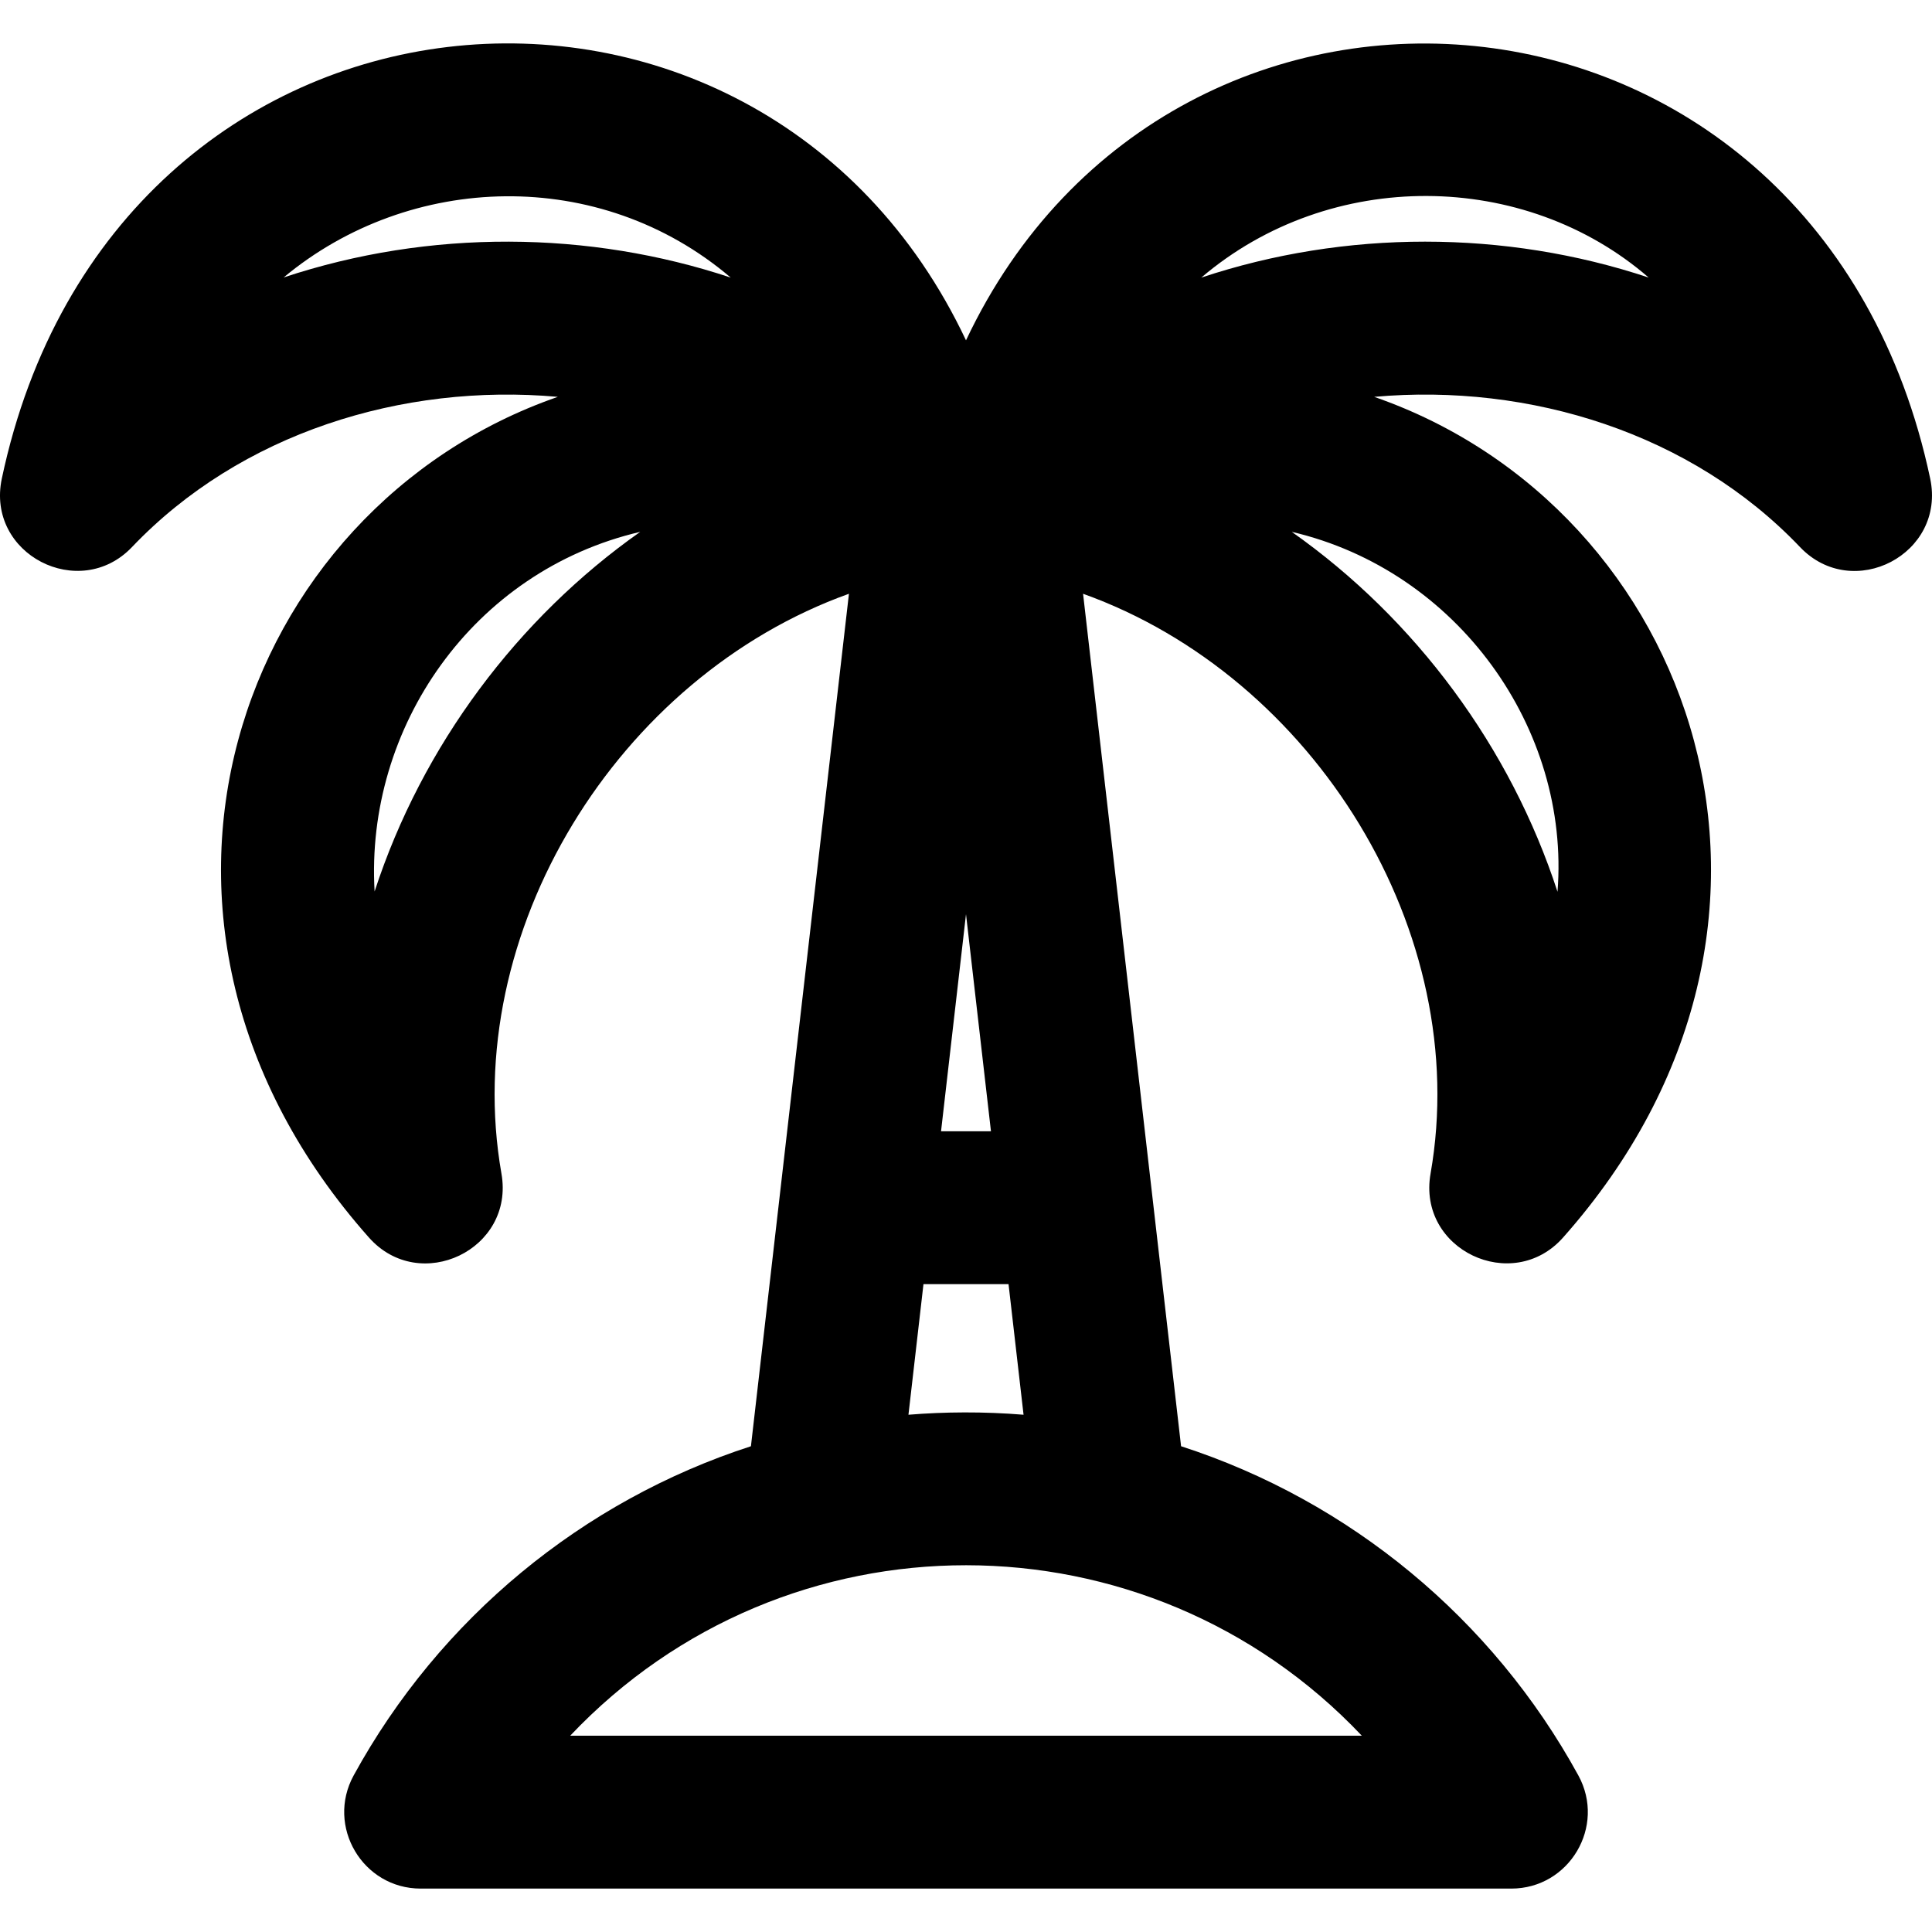<?xml version="1.0" encoding="iso-8859-1"?>
<!-- Generator: Adobe Illustrator 19.0.0, SVG Export Plug-In . SVG Version: 6.00 Build 0)  -->
<svg version="1.1" id="Layer_1" xmlns="http://www.w3.org/2000/svg" xmlns:xlink="http://www.w3.org/1999/xlink" x="0px" y="0px"
	 viewBox="0 0 512.001 512.001" style="enable-background:new 0 0 512.001 512.001;" xml:space="preserve">
<g>
	<g>
		<path d="M511.518,126.807C482.017-12.34,311.184-26.705,256.001,90.194C200.779-26.789,29.982-12.325,0.485,126.807
			c-4.263,20.106,20.595,32.766,34.491,18.175c28.721-30.156,71.584-43.506,112.855-39.812
			c-85.062,29.5-124.245,139.22-50.046,222.803c13.469,15.172,38.648,3.204,35.105-16.955
			c-11.223-63.887,30.818-131.708,92.089-153.663c-1.098,9.548-24.982,217.28-25.973,225.913
			c-44.64,14.458-82.508,45.657-105.28,87.238c-7.379,13.474,2.384,29.992,17.769,29.992h289.016
			c15.362,0,25.16-16.497,17.769-29.992c-22.775-41.584-60.648-72.785-105.282-87.24c-1.27-11.044-24.677-214.632-25.973-225.911
			c61.291,21.963,103.307,89.8,92.089,153.663c-3.55,20.201,21.696,32.059,35.105,16.955c74.21-83.597,35-193.31-50.045-222.803
			c41.328-3.698,84.171,9.695,112.854,39.812C491.013,159.669,515.763,146.835,511.518,126.807z M99.273,236.248
			c-2.541-43.444,26.004-84.942,70.397-95.303C137.309,163.731,111.9,197.504,99.273,236.248z M75.163,73.53
			c33.44-27.847,83.782-29.53,118.487,0.036C156.187,61.093,113.917,60.652,75.163,73.53z M256.001,242.273l6.614,57.521h-13.228
			L256.001,242.273z M244.729,340.314h22.545l3.979,34.608c-10.553-0.866-21.05-0.777-30.503,0L244.729,340.314z M360.893,459.978
			H151.111C208.214,399.646,303.988,399.855,360.893,459.978z M412.757,236.332c-12.426-38.186-37.522-72.219-70.425-95.387
			C386.253,151.2,416.162,193.09,412.757,236.332z M318.352,73.567c34.237-29.166,85.709-28.506,118.568-0.009
			C398.814,60.873,356.53,60.856,318.352,73.567z"/>
	</g>
</g>
<g>
</g>
<g>
</g>
<g>
</g>
<g>
</g>
<g>
</g>
<g>
</g>
<g>
</g>
<g>
</g>
<g>
</g>
<g>
</g>
<g>
</g>
<g>
</g>
<g>
</g>
<g>
</g>
<g>
</g>
</svg>
